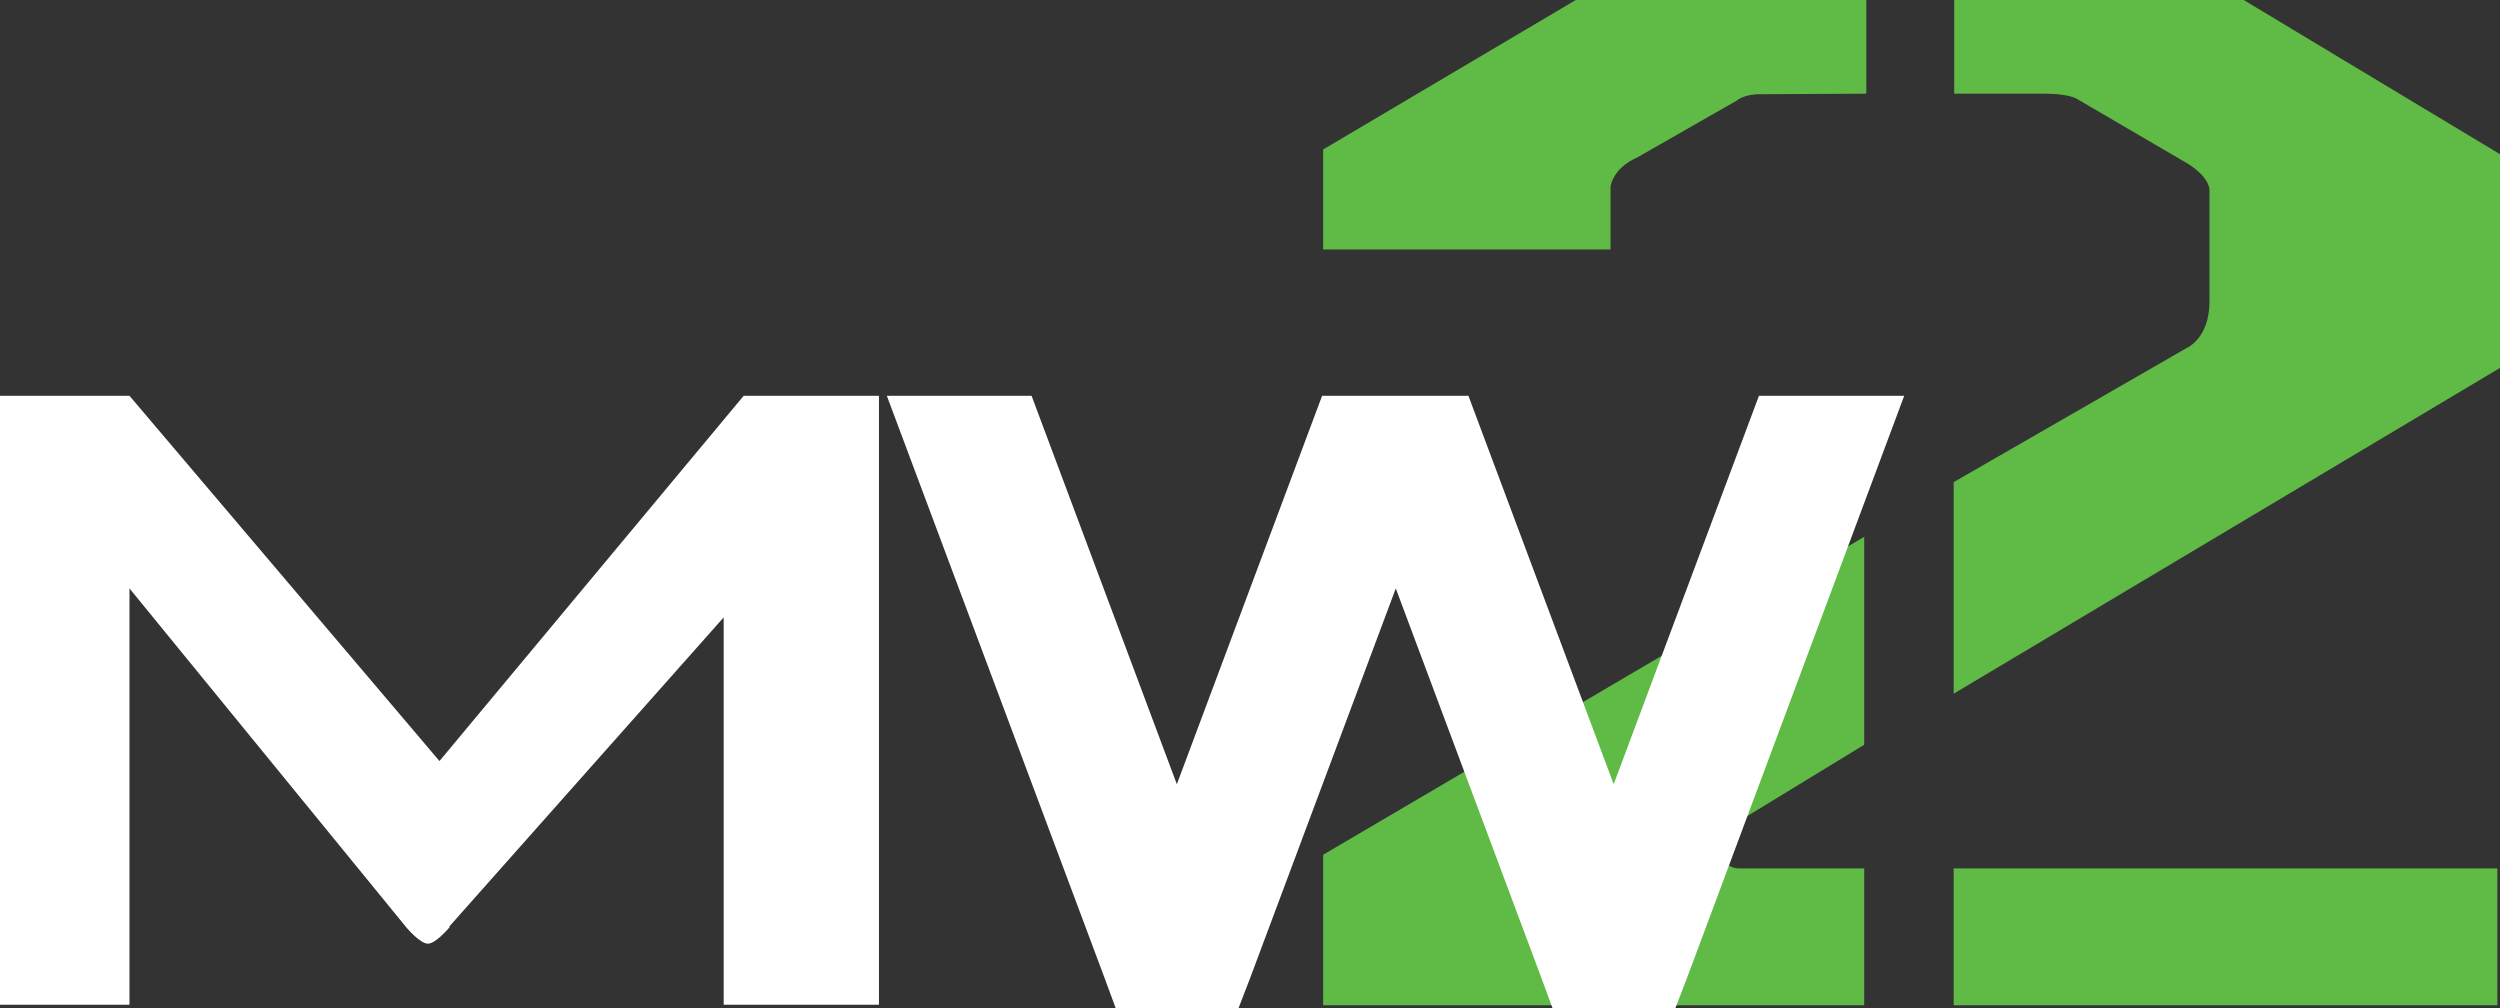 <?xml version="1.0" encoding="utf-8"?>
<!-- Generator: Adobe Illustrator 28.1.0, SVG Export Plug-In . SVG Version: 6.00 Build 0)  -->
<svg version="1.1" id="MW2CR" xmlns="http://www.w3.org/2000/svg" xmlns:xlink="http://www.w3.org/1999/xlink" x="0px" y="0px"
	 viewBox="0 0 475 191.6" style="enable-background:new 0 0 475 191.6;" xml:space="preserve">
<rect x="0" y="0" width="475" height="191.6" fill="#333333" stroke="none"/>
<style type="text/css">
	.st0{fill:#60BA46;}
	.st1{fill:#FFFFFF;}
</style>
<path id="_x32_" class="st0" d="M354.2,191H251.4v-28.6L354.2,102v39.5l-25.9,15.8c0,0-3.2,1.8-2,4.7c1.2,2.9,3.9,3,3.9,3h24
	 M475,69.9V29.3L426.3,0h-55v17.8h17.3c4.8,0,6.2,1.1,6.2,1.1L415,30.7c4.8,2.7,4.8,5.3,4.8,5.3v21.3c0,7-4.3,8.8-4.3,8.8
	l-44.3,25.5v40.2L475,69.9z M354.6,17.8V0h-55.2l-48,28.4v19H306V35.5c0,0,0.3-3.5,5.1-5.6L330,19.1c0,0,1.4-1.3,4.8-1.2L354.6,17.8
	L354.6,17.8z M371.2,191h103.3v-26H371.2V191z"/>
<path id="MW" class="st1" d="M167,75.2v115.7h-29.5v-73.6L85.4,176v0.2c0,0-2.6,3.1-4.1,3.1s-4.1-3.1-4.1-3.1l-52.6-64.4v79.1H0
	V75.2h24.6l58.9,69.4l57.8-69.4H167z M334.2,75.2L306.6,149L279,75.2h-27.8L223.6,149L196,75.2h-27.5l41.4,110.7l2.1,5.7h23.3l0,0
	l2.2-5.7l27.7-74.1l27.7,74.1l2.1,5.7h23.3l0,0l2.2-5.7l41.3-110.7L334.2,75.2L334.2,75.2z"/>
</svg>
